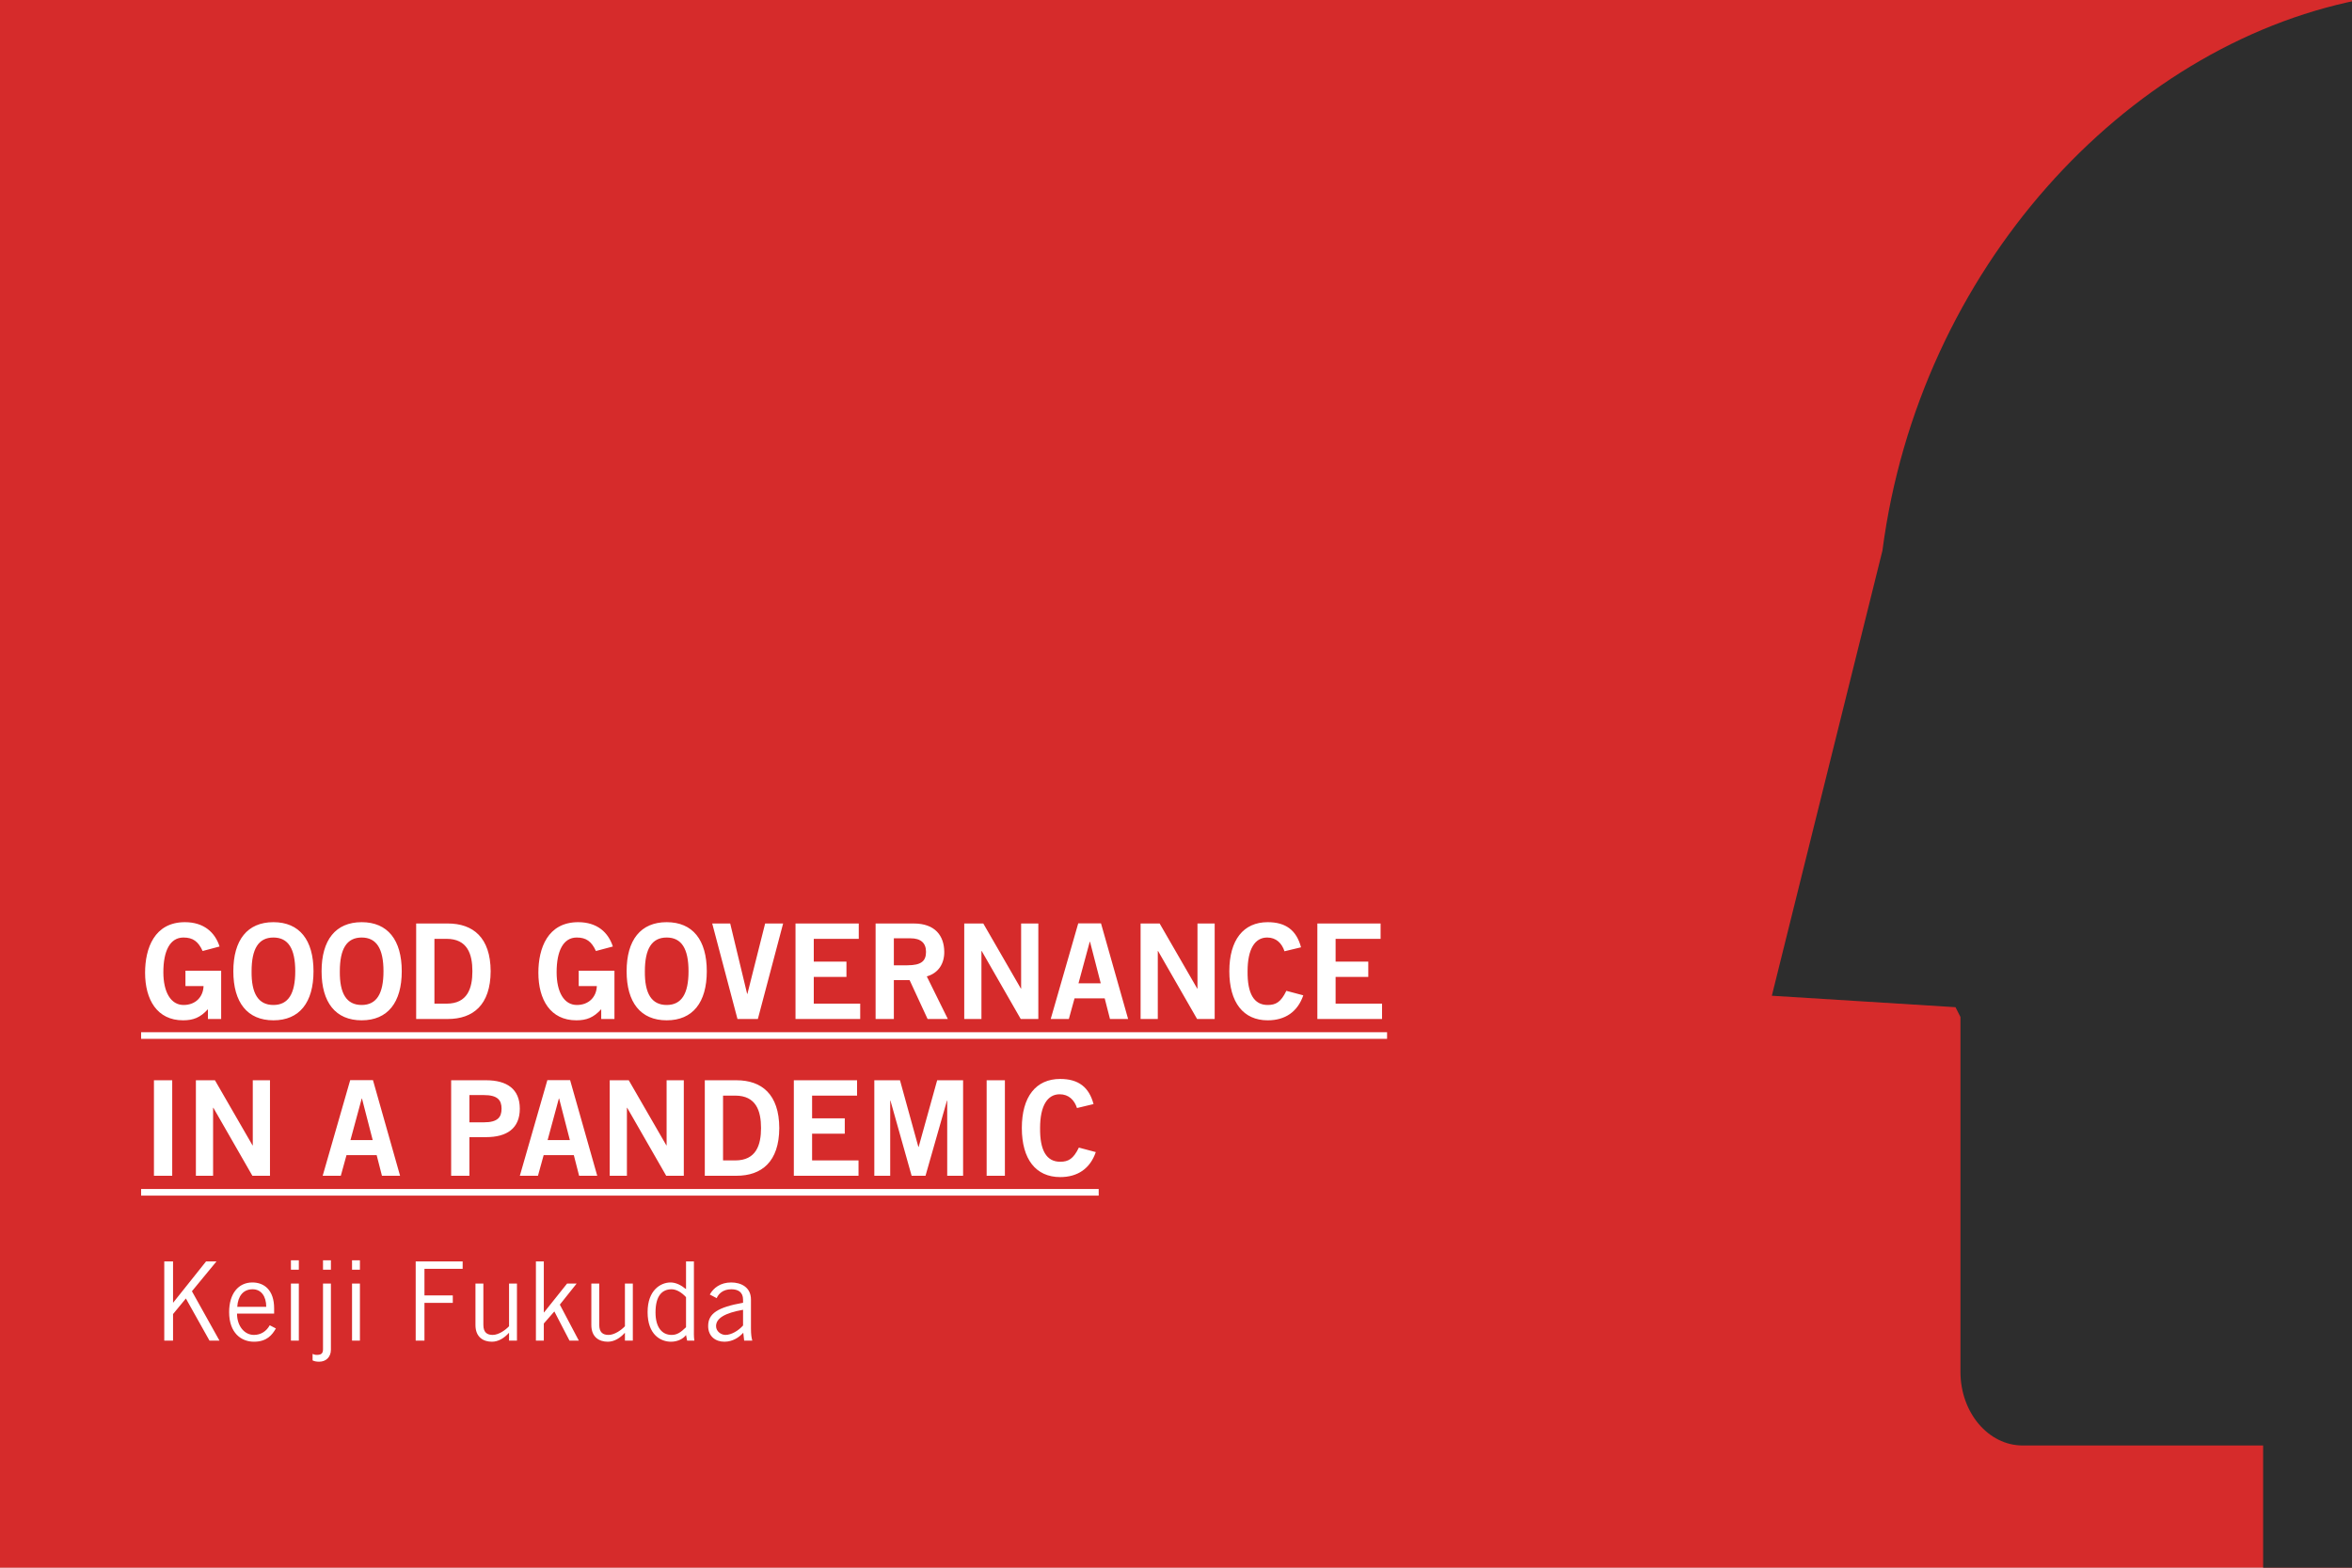 <svg width="150" height="100" viewBox="0 0 150 100" fill="none" xmlns="http://www.w3.org/2000/svg">
<rect x="0" y="0" width="150" height="100" fill="#808080" stroke="none"/>
<g clip-path="url(#clip0)">
<rect width="150" height="100" fill="white"/>
<rect x="-13.891" width="177.778" height="100" fill="#D62B2B"/>
<path d="M150.329 105.037H144.333V92.205H128.996C126.805 92.205 125.029 90.102 125.029 87.507V64.871C124.923 64.664 124.817 64.456 124.713 64.247L119.006 63.891L113 63.517L116.668 48.749L120.053 35.123C122.394 17.17 135.533 2.981 150.407 0.001C152.305 -0.38 150.329 105.037 150.329 105.037Z" fill="#2D2D2D"/>
<path d="M14.003 60.376C13.717 59.482 13.008 58.824 11.793 58.824C9.844 58.824 9.253 60.494 9.253 62.047C9.253 63.768 10.021 65.084 11.675 65.084C12.316 65.084 12.772 64.916 13.261 64.376V65H14.105V61.92H11.827V62.899H12.982C12.957 63.599 12.468 64.106 11.708 64.106C10.898 64.106 10.418 63.296 10.418 62.013C10.418 60.663 10.839 59.803 11.7 59.803C12.307 59.803 12.645 60.056 12.923 60.663L14.003 60.376ZM18.83 61.954C18.83 63.38 18.391 64.106 17.437 64.106C16.476 64.106 16.028 63.38 16.045 61.954C16.045 60.528 16.484 59.803 17.437 59.803C18.391 59.803 18.83 60.528 18.83 61.954ZM19.994 61.954C19.994 59.963 19.1 58.824 17.437 58.824C15.775 58.824 14.881 59.963 14.881 61.954C14.881 63.945 15.775 65.084 17.437 65.084C19.1 65.084 19.994 63.945 19.994 61.954ZM24.457 61.954C24.457 63.38 24.019 64.106 23.065 64.106C22.103 64.106 21.656 63.38 21.673 61.954C21.673 60.528 22.112 59.803 23.065 59.803C24.019 59.803 24.457 60.528 24.457 61.954ZM25.622 61.954C25.622 59.963 24.727 58.824 23.065 58.824C21.403 58.824 20.509 59.963 20.509 61.954C20.509 63.945 21.403 65.084 23.065 65.084C24.727 65.084 25.622 63.945 25.622 61.954ZM26.541 65H28.558C30.169 65 31.283 64.106 31.292 61.954C31.283 59.803 30.169 58.908 28.558 58.908H26.541V65ZM27.706 59.887H28.482C29.815 59.887 30.127 60.866 30.127 61.954C30.127 63.042 29.815 64.021 28.482 64.021H27.706V59.887ZM39.085 60.376C38.798 59.482 38.09 58.824 36.875 58.824C34.925 58.824 34.335 60.494 34.335 62.047C34.335 63.768 35.103 65.084 36.757 65.084C37.398 65.084 37.853 64.916 38.343 64.376V65H39.187V61.92H36.908V62.899H38.064C38.039 63.599 37.55 64.106 36.79 64.106C35.98 64.106 35.499 63.296 35.499 62.013C35.499 60.663 35.921 59.803 36.782 59.803C37.389 59.803 37.727 60.056 38.005 60.663L39.085 60.376ZM43.911 61.954C43.911 63.38 43.473 64.106 42.519 64.106C41.557 64.106 41.11 63.38 41.127 61.954C41.127 60.528 41.566 59.803 42.519 59.803C43.473 59.803 43.911 60.528 43.911 61.954ZM45.076 61.954C45.076 59.963 44.181 58.824 42.519 58.824C40.857 58.824 39.963 59.963 39.963 61.954C39.963 63.945 40.857 65.084 42.519 65.084C44.181 65.084 45.076 63.945 45.076 61.954ZM47.033 65H48.333L49.944 58.908H48.797L47.666 63.397H47.649L46.569 58.908H45.422L47.033 65ZM54.86 65V64.021H51.899V62.317H53.983V61.338H51.899V59.887H54.768V58.908H50.734V65H54.86ZM57.006 65V62.519H58.01L59.158 65H60.449L59.107 62.283C59.85 62.072 60.229 61.465 60.221 60.714C60.212 59.71 59.656 58.908 58.272 58.908H55.842V65H57.006ZM57.006 59.853H58.069C58.711 59.853 59.057 60.14 59.057 60.714C59.057 61.288 58.778 61.574 57.867 61.574H57.006V59.853ZM62.592 65V60.663H62.609L65.098 65H66.22V58.908H65.123V63.059H65.106L62.71 58.908H61.495V65H62.592ZM69.499 60.072H69.516L70.2 62.722H68.782L69.499 60.072ZM67.01 65H68.166L68.529 63.684H70.453L70.79 65H71.946L70.217 58.9H68.765L67.01 65ZM73.839 65V60.663H73.856L76.345 65H77.467V58.908H76.37V63.059H76.353L73.957 58.908H72.742V65H73.839ZM82.974 60.427C82.687 59.347 82.012 58.824 80.848 58.824C79.295 58.824 78.401 59.963 78.401 61.954C78.401 63.945 79.295 65.084 80.848 65.084C81.962 65.084 82.755 64.544 83.118 63.49L82.038 63.203C81.692 63.92 81.371 64.106 80.848 64.106C79.97 64.106 79.549 63.38 79.565 61.954C79.565 60.528 80.038 59.803 80.814 59.803C81.388 59.803 81.751 60.165 81.919 60.68L82.974 60.427ZM88.141 65V64.021H85.179V62.317H87.263V61.338H85.179V59.887H88.048V58.908H84.015V65H88.141ZM10.983 75V68.908H9.818V75H10.983ZM13.59 75V70.663H13.607L16.096 75H17.218V68.908H16.121V73.059H16.104L13.708 68.908H12.493V75H13.59ZM23.069 70.073H23.085L23.769 72.722H22.351L23.069 70.073ZM20.579 75H21.735L22.098 73.684H24.022L24.359 75H25.515L23.786 68.9H22.334L20.579 75ZM29.937 75V72.536H31C32.316 72.536 33.151 71.988 33.151 70.722C33.151 69.457 32.316 68.908 31 68.908H28.772V75H29.937ZM29.937 69.853H30.865C31.742 69.853 31.987 70.182 31.987 70.722C31.987 71.262 31.742 71.591 30.865 71.591H29.937V69.853ZM35.642 70.073H35.659L36.343 72.722H34.925L35.642 70.073ZM33.153 75H34.309L34.672 73.684H36.596L36.933 75H38.089L36.359 68.9H34.908L33.153 75ZM39.982 75V70.663H39.999L42.488 75H43.61V68.908H42.513V73.059H42.496L40.1 68.908H38.885V75H39.982ZM44.949 75H46.965C48.577 75 49.691 74.106 49.699 71.954C49.691 69.802 48.577 68.908 46.965 68.908H44.949V75ZM46.113 69.887H46.89C48.223 69.887 48.535 70.866 48.535 71.954C48.535 73.043 48.223 74.021 46.89 74.021H46.113V69.887ZM54.753 75V74.021H51.792V72.317H53.876V71.338H51.792V69.887H54.66V68.908H50.627V75H54.753ZM56.773 75V70.207H56.789L58.139 75H59.025L60.392 70.207H60.409V75H61.422V68.908H59.768L58.587 73.161H58.57L57.397 68.908H55.76V75H56.773ZM64.088 75V68.908H62.924V75H64.088ZM69.741 70.427C69.454 69.347 68.779 68.824 67.615 68.824C66.062 68.824 65.168 69.963 65.168 71.954C65.168 73.945 66.062 75.084 67.615 75.084C68.729 75.084 69.522 74.544 69.885 73.49L68.805 73.203C68.459 73.92 68.138 74.106 67.615 74.106C66.737 74.106 66.316 73.38 66.332 71.954C66.332 70.528 66.805 69.802 67.581 69.802C68.155 69.802 68.518 70.165 68.686 70.68L69.741 70.427Z" fill="white"/>
<path d="M9 65.844H88.461V66.266H9V65.844ZM9 75.844H70.07V76.266H9V75.844Z" fill="white"/>
<path d="M11.036 83.822L11.855 82.828L13.36 85.516H13.997L12.24 82.366L13.808 80.462H13.143L11.05 83.087H11.036V80.462H10.476V85.516H11.036V83.822ZM17.203 84.536C16.993 84.914 16.643 85.152 16.195 85.152C15.593 85.152 15.117 84.592 15.117 83.794H17.483V83.458C17.483 82.296 16.853 81.806 16.097 81.806C15.201 81.806 14.613 82.52 14.613 83.696C14.613 85.026 15.383 85.586 16.195 85.586C17.021 85.586 17.357 85.152 17.595 84.739L17.203 84.536ZM15.131 83.36C15.173 82.688 15.502 82.24 16.111 82.24C16.657 82.24 16.979 82.688 16.979 83.36H15.131ZM18.554 85.516H19.058V81.876H18.554V85.516ZM18.554 80.392V80.994H19.058V80.392H18.554ZM20.6 81.876V86.062C20.6 86.335 20.488 86.426 20.201 86.426C20.096 86.426 20.012 86.398 19.935 86.363V86.776C20.033 86.832 20.187 86.86 20.355 86.86C20.817 86.86 21.104 86.538 21.104 86.097V81.876H20.6ZM21.104 80.392H20.6V80.994H21.104V80.392ZM22.451 85.516H22.954V81.876H22.451V85.516ZM22.451 80.392V80.994H22.954V80.392H22.451ZM26.511 80.462V85.516H27.07V83.108H28.877V82.632H27.07V80.938H29.506V80.462H26.511ZM32.969 85.516V81.876H32.465V84.599C32.234 84.844 31.8 85.152 31.422 85.152C31.058 85.152 30.827 84.991 30.827 84.508V81.876H30.323V84.522C30.323 85.306 30.834 85.586 31.373 85.586C31.786 85.586 32.164 85.348 32.451 85.026H32.465V85.516H32.969ZM34.178 85.516H34.682V84.424L35.354 83.654L36.32 85.516H36.915L35.704 83.22L36.775 81.876H36.166L34.696 83.717H34.682V80.462H34.178V85.516ZM40.359 85.516V81.876H39.855V84.599C39.624 84.844 39.19 85.152 38.812 85.152C38.448 85.152 38.217 84.991 38.217 84.508V81.876H37.713V84.522C37.713 85.306 38.224 85.586 38.763 85.586C39.176 85.586 39.554 85.348 39.841 85.026H39.855V85.516H40.359ZM43.752 80.462V82.226L43.724 82.212C43.444 81.981 43.108 81.806 42.764 81.806C42.148 81.806 41.301 82.282 41.301 83.696C41.301 85.152 42.148 85.586 42.792 85.586C43.227 85.586 43.584 85.39 43.752 85.159L43.822 85.516H44.283C44.242 85.25 44.255 84.984 44.255 84.718V80.462H43.752ZM43.752 84.662C43.395 85.012 43.157 85.152 42.834 85.152C42.205 85.152 41.806 84.648 41.806 83.724C41.806 82.625 42.246 82.24 42.834 82.24C43.136 82.24 43.478 82.443 43.752 82.744V84.662ZM45.709 82.807C45.807 82.562 46.08 82.24 46.64 82.24C47.074 82.24 47.389 82.422 47.389 82.905V83.101C45.772 83.388 45.163 83.787 45.163 84.585C45.163 85.25 45.639 85.586 46.199 85.586C46.745 85.586 47.151 85.292 47.403 85.012L47.459 85.516H47.977C47.928 85.327 47.893 85.131 47.893 84.732V82.898C47.893 82.1 47.249 81.806 46.633 81.806C45.947 81.806 45.499 82.156 45.268 82.576L45.709 82.807ZM47.389 84.55C47.095 84.886 46.633 85.152 46.269 85.152C45.989 85.152 45.667 84.928 45.667 84.592C45.667 84.088 46.234 83.752 47.389 83.549V84.55Z" fill="white"/>
</g>
<defs>
<clipPath id="clip0">
<rect width="150" height="100" fill="white"/>
</clipPath>
</defs>
</svg>
